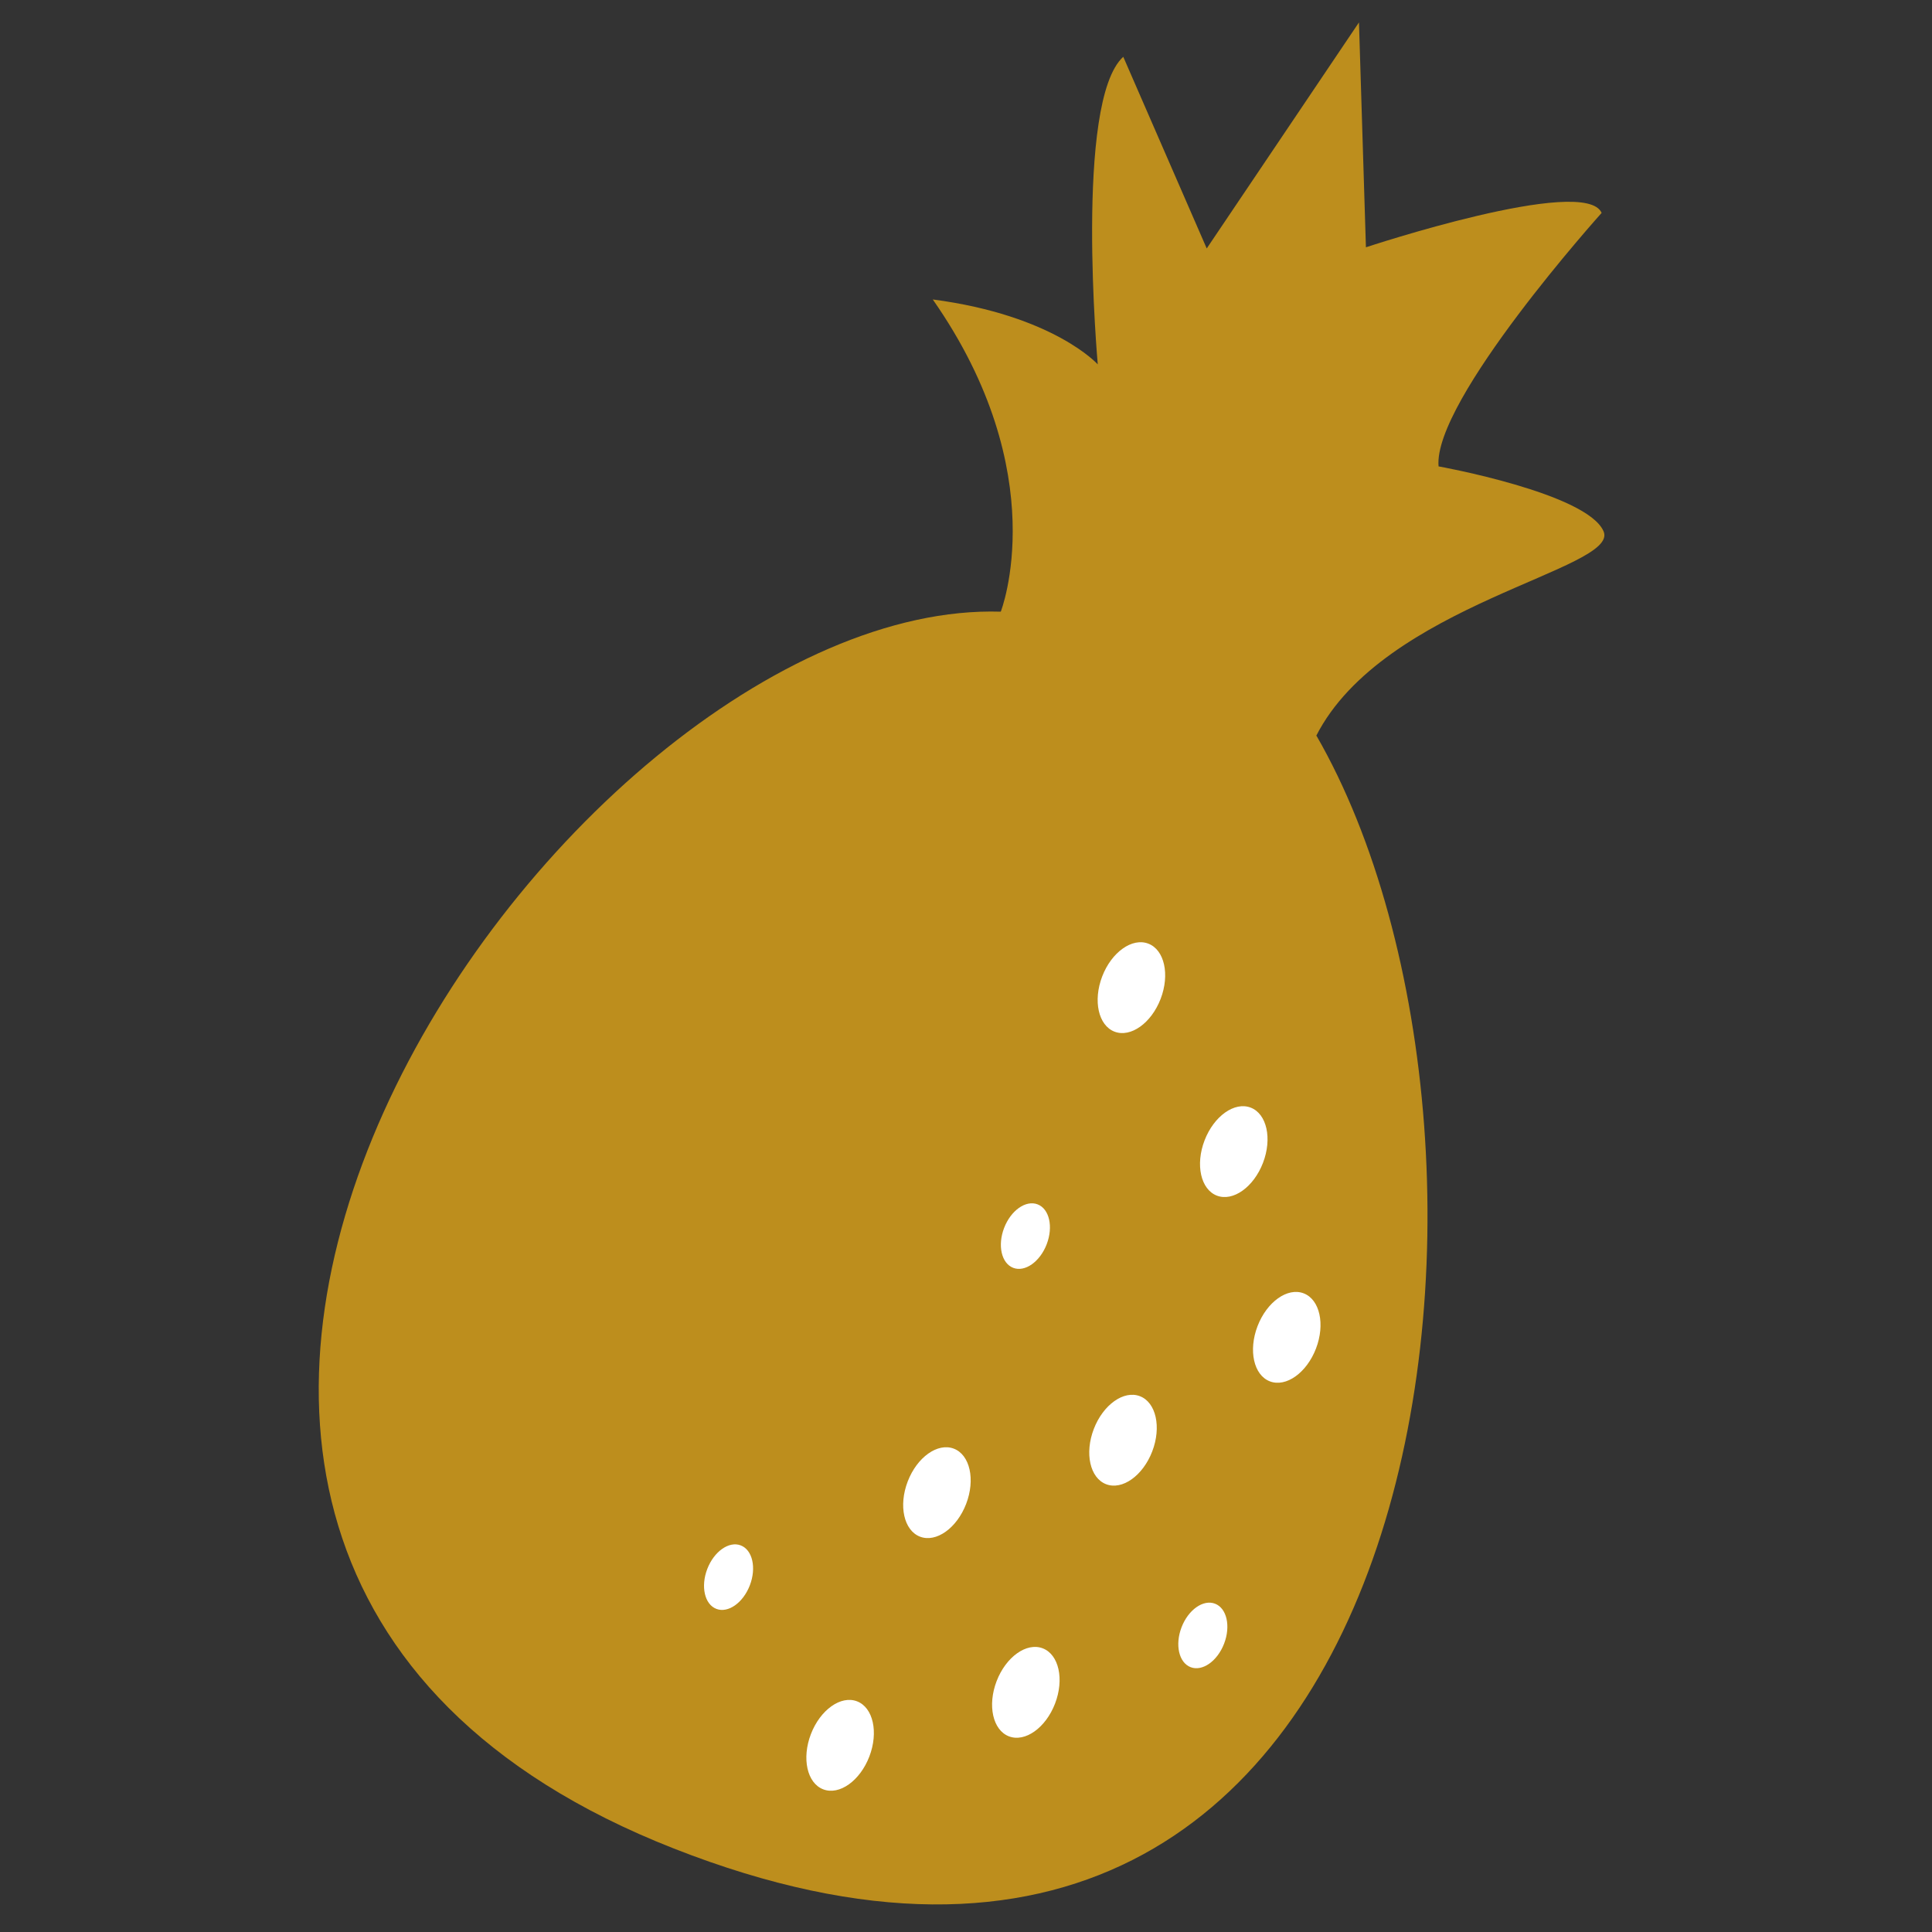 <?xml version="1.0" encoding="UTF-8"?><svg xmlns="http://www.w3.org/2000/svg" viewBox="0 0 50 50"><rect x="0" y="0" width="50" height="50" fill="#333333" stroke="none"/><defs><style>.d{fill:#fff;}.e{fill:#bd8e1d;}</style></defs><g id="a"/><g id="b"/><g id="c"><g><path class="e" d="M34.07,19.04c6.12,10.62,3.3,36.63-16.63,28.8C-2.49,40.02,14.53,15.48,25.9,15.83c0,0,1.4-3.56-1.76-8.08,3.13,.41,4.27,1.68,4.27,1.68,0,0-.61-6.81,.66-7.96l2.16,4.96,3.94-5.85,.18,5.82s5.67-1.88,6.1-.89c0,0-4.37,4.86-4.22,6.56,0,0,3.84,.69,4.27,1.68s-5.7,1.87-7.44,5.3Z"/><ellipse class="d" cx="29.28" cy="25.57" rx="1.22" ry=".81" transform="translate(-5.09 43.72) rotate(-68.98)"/><ellipse class="d" cx="24.25" cy="38.63" rx="1.22" ry=".81" transform="translate(-20.51 47.41) rotate(-68.98)"/><ellipse class="d" cx="21.74" cy="45.17" rx="1.22" ry=".81" transform="translate(-28.22 49.26) rotate(-68.98)"/><ellipse class="d" cx="26.55" cy="43.8" rx="1.22" ry=".81" transform="translate(-23.86 52.87) rotate(-68.98)"/><ellipse class="d" cx="29.06" cy="37.27" rx="1.22" ry=".81" transform="translate(-16.15 51.03) rotate(-68.98)"/><ellipse class="d" cx="31.93" cy="29.8" rx="1.22" ry=".81" transform="translate(-7.34 48.92) rotate(-68.98)"/><ellipse class="d" cx="33.3" cy="34.61" rx="1.22" ry=".81" transform="translate(-10.95 53.28) rotate(-68.98)"/><ellipse class="d" cx="31.13" cy="42.33" rx=".88" ry=".59" transform="translate(-19.55 56.2) rotate(-68.98)"/><ellipse class="d" cx="18.85" cy="40.82" rx=".88" ry=".59" transform="translate(-26.01 43.77) rotate(-68.98)"/><ellipse class="d" cx="26.53" cy="31.99" rx=".88" ry=".59" transform="translate(-12.84 45.28) rotate(-68.98)"/></g></g></svg>